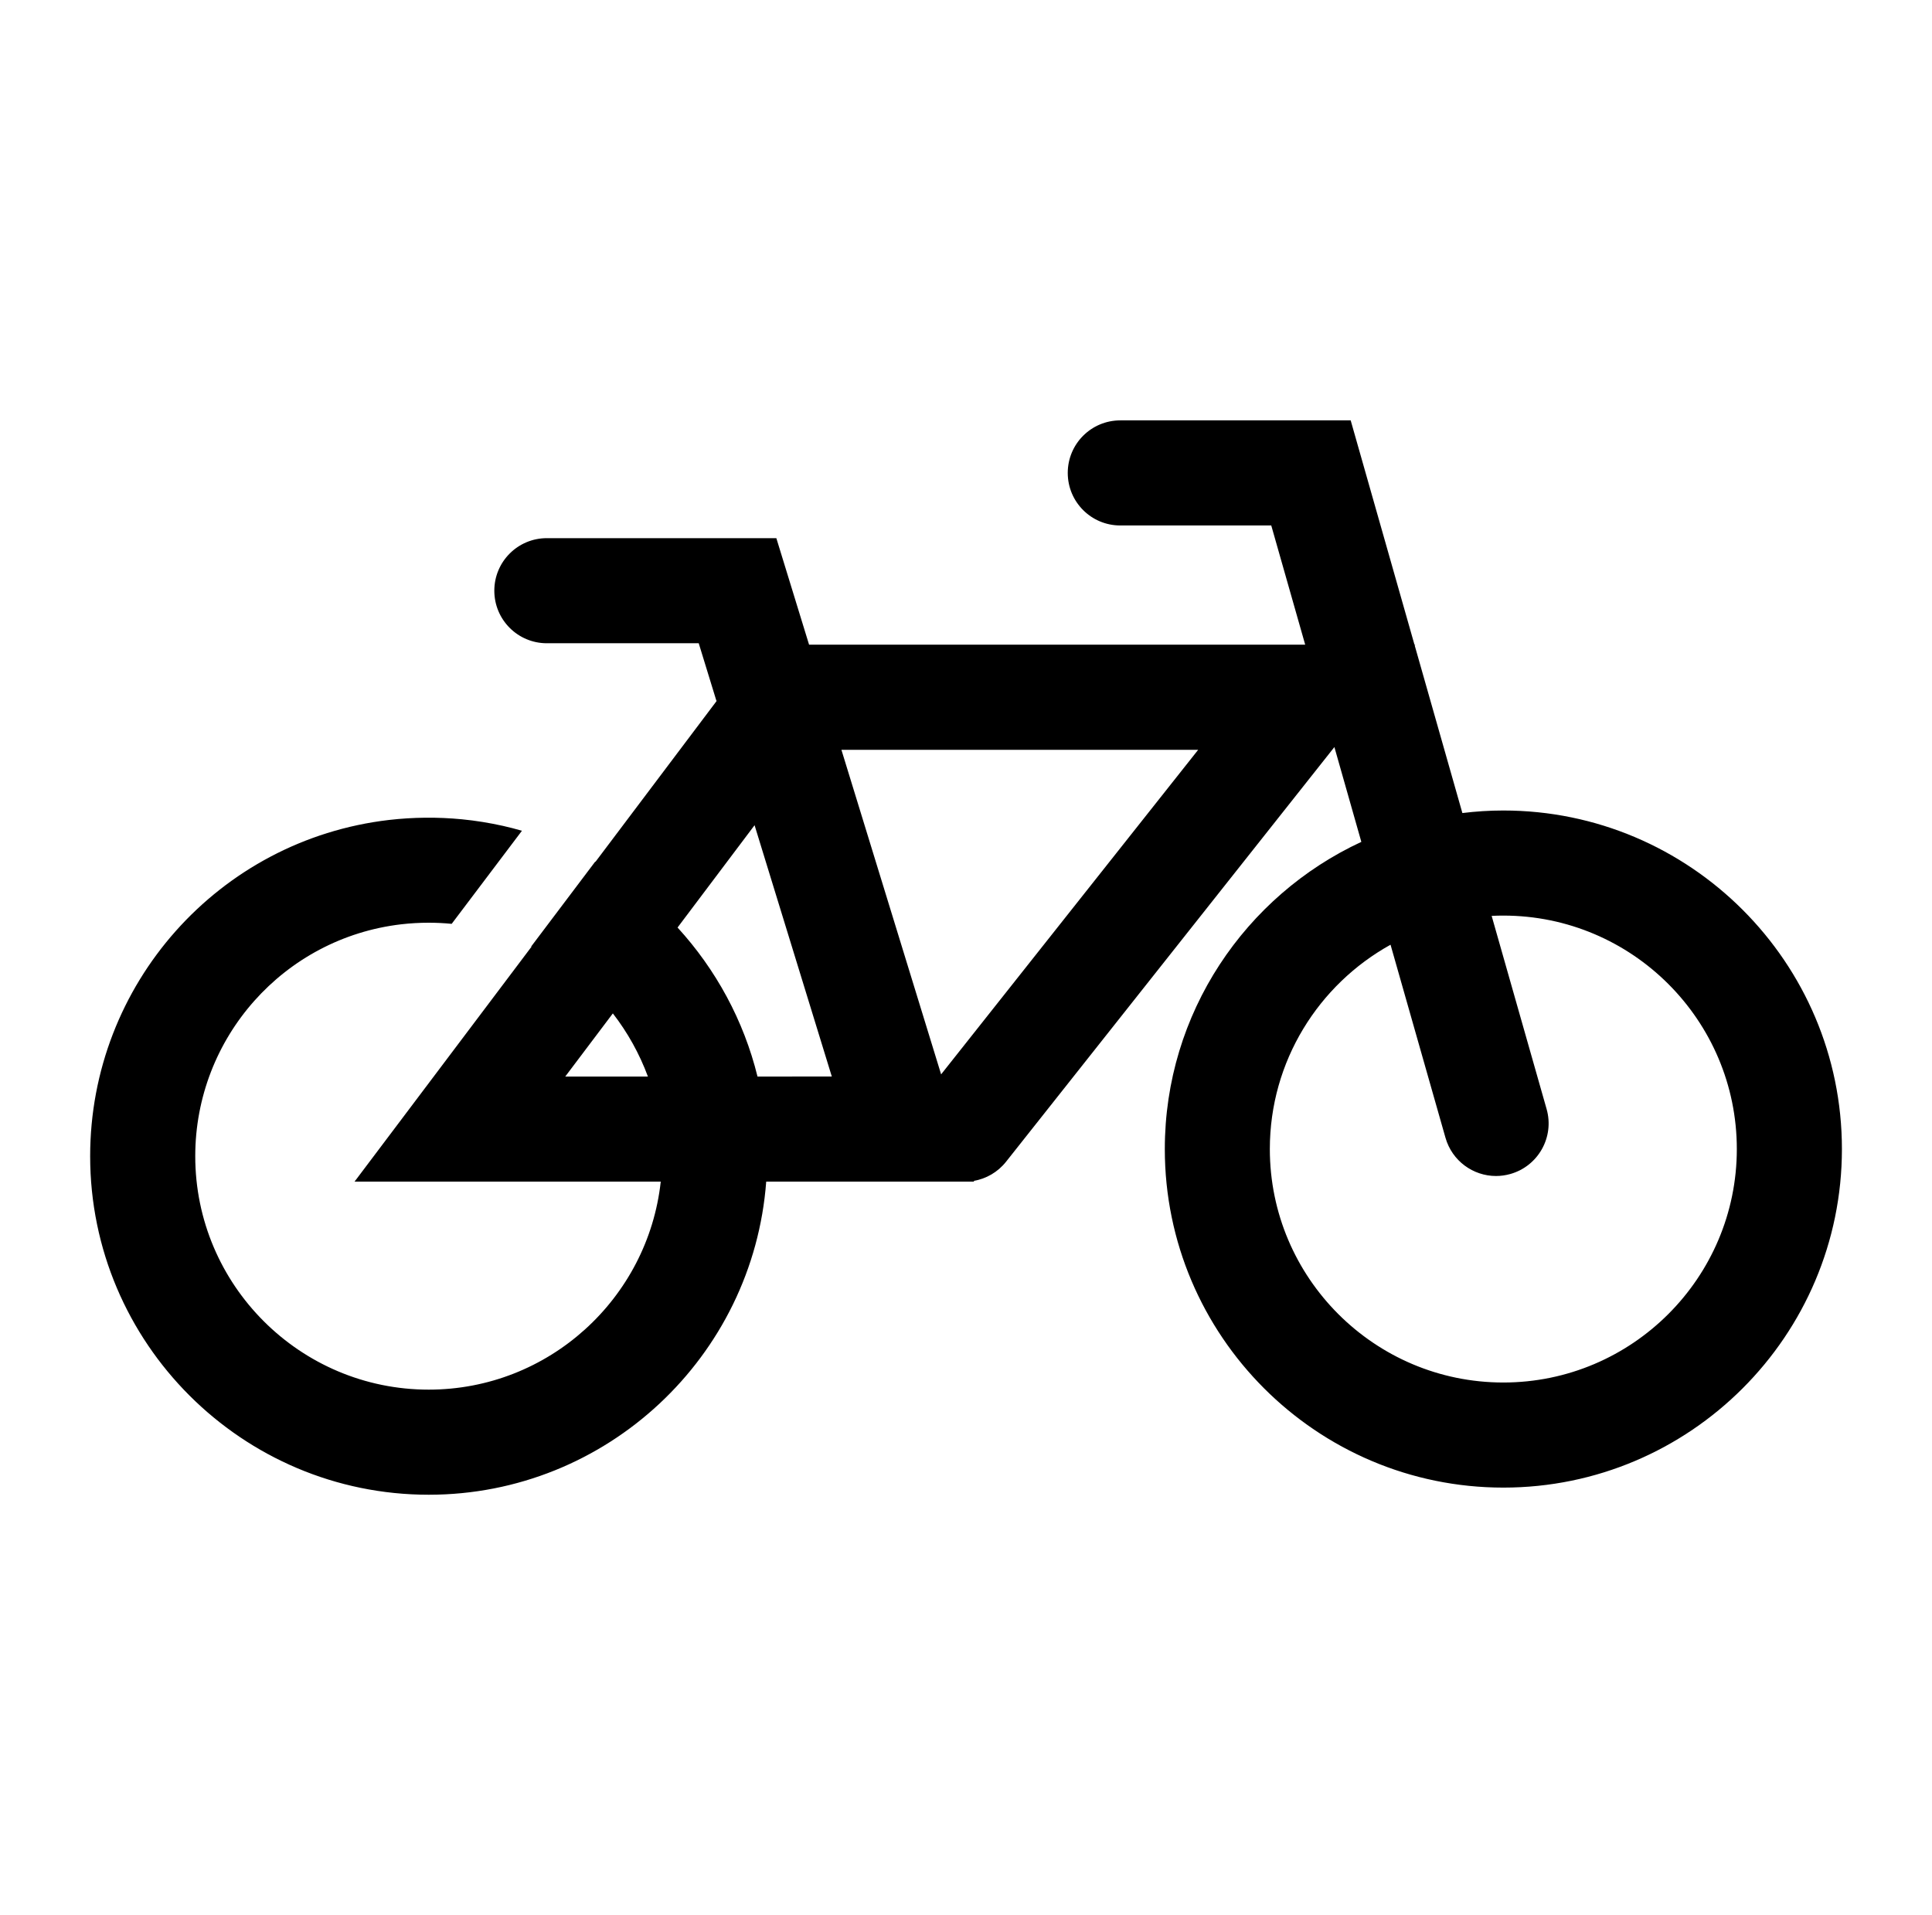 <?xml version="1.0" encoding="utf-8"?>
<!-- Generator: Adobe Illustrator 23.0.3, SVG Export Plug-In . SVG Version: 6.00 Build 0)  -->
<svg version="1.1" xmlns="http://www.w3.org/2000/svg" xmlns:xlink="http://www.w3.org/1999/xlink" x="0px" y="0px"
	 viewBox="0 0 257.37 255.12" style="enable-background:new 0 0 257.37 255.12;" xml:space="preserve">
<style type="text/css">
	.st0{opacity:0.5;}
	.st1{fill:none;stroke:#010202;stroke-width:14;stroke-linejoin:round;stroke-miterlimit:10;}
	.st2{fill:#E4032E;}
	.st3{display:none;}
	.st4{display:inline;}
	.st5{fill:#FFFFFF;}
	.st6{display:inline;fill:#FFFFFF;}
</style>
<g id="icons_cmyk_black">
	<g id="Fahrrad">
		<path d="M200.26,107.97c-1.85,0-3.67,0.12-5.45,0.34l-6.35-22.32l0.08-0.1h-0.11L179.93,56h-30.69c-3.87,0-7,3.13-7,7s3.13,7,7,7
			h20.11l4.52,15.88h-66.09l-4.36-14.19H72.85c-3.87,0-7,3.13-7,7s3.13,7,7,7h20.23l2.34,7.62l0.04,0.03l-0.02,0.03l0.01,0.03
			L79.33,114.8c-0.01-0.01-0.03-0.01-0.04-0.02l-8.53,11.31c0.02,0.01,0.03,0.01,0.05,0.02l-23.58,31.3h40.79
			c-1.7,15.56-14.91,27.71-30.91,27.71c-17.15,0-31.1-13.95-31.1-31.1c0-15.78,11.8-29.06,27.44-30.89
			c1.21-0.14,2.44-0.21,3.66-0.21c1.02,0,2.05,0.05,3.06,0.15c0,0,0,0,0,0l9.36-12.4c-0.83-0.24-1.67-0.46-2.52-0.65
			c-1.8-0.4-3.64-0.7-5.49-0.88c-3.21-0.31-6.49-0.28-9.7,0.09c-22.7,2.65-39.81,21.91-39.81,44.79c0,24.87,20.23,45.1,45.1,45.1
			c23.73,0,43.22-18.42,44.96-41.71h26.39c0.02,0,0.04,0,0.06,0c0.02,0,0.04,0,0.06,0h1.18l-0.03-0.1c1.63-0.28,3.18-1.15,4.29-2.55
			l43.74-55.24l3.59,12.63c-15.44,7.17-26.18,22.81-26.18,40.92c0,24.87,20.23,45.1,45.1,45.1s45.1-20.23,45.1-45.1
			S225.13,107.97,200.26,107.97z M75.3,143.41l6.34-8.41c1.97,2.54,3.55,5.38,4.67,8.41H75.3z M100.91,143.41
			c-1.83-7.46-5.55-14.28-10.65-19.85l10.26-13.63l10.29,33.48H100.91z M125.37,143.12l-13.28-43.23h47.52L125.37,143.12z
			 M200.26,184.17c-17.15,0-31.1-13.95-31.1-31.1c0-11.7,6.5-21.91,16.08-27.22l7.32,25.72c0.88,3.08,3.68,5.09,6.73,5.09
			c0.63,0,1.28-0.09,1.92-0.27c3.72-1.06,5.88-4.93,4.82-8.65l-7.32-25.73c0.52-0.03,1.04-0.04,1.56-0.04
			c17.15,0,31.1,13.95,31.1,31.1S217.41,184.17,200.26,184.17z"/>
	</g>
</g>
<g id="icons_cmyk_white" class="st3">
	<g id="Fahrrad_1_" class="st4">
		<path class="st5" d="M200.26,107.97c-1.85,0-3.67,0.12-5.45,0.34l-6.35-22.32l0.08-0.1h-0.11L179.93,56h-30.69c-3.87,0-7,3.13-7,7
			s3.13,7,7,7h20.11l4.52,15.88h-66.09l-4.36-14.19H72.85c-3.87,0-7,3.13-7,7s3.13,7,7,7h20.23l2.34,7.62l0.04,0.03l-0.02,0.03
			l0.01,0.03L79.33,114.8c-0.01-0.01-0.03-0.01-0.04-0.02l-8.53,11.31c0.02,0.01,0.03,0.01,0.05,0.02l-23.58,31.3h40.79
			c-1.7,15.56-14.91,27.71-30.91,27.71c-17.15,0-31.1-13.95-31.1-31.1c0-15.78,11.8-29.06,27.44-30.89
			c1.21-0.14,2.44-0.21,3.66-0.21c1.02,0,2.05,0.05,3.06,0.15c0,0,0,0,0,0l9.36-12.4c-0.83-0.24-1.67-0.46-2.52-0.65
			c-1.8-0.4-3.64-0.7-5.49-0.88c-3.21-0.31-6.49-0.28-9.7,0.09c-22.7,2.65-39.81,21.91-39.81,44.79c0,24.87,20.23,45.1,45.1,45.1
			c23.73,0,43.22-18.42,44.96-41.71h26.39c0.02,0,0.04,0,0.06,0c0.02,0,0.04,0,0.06,0h1.18l-0.03-0.1c1.63-0.28,3.18-1.15,4.29-2.55
			l43.74-55.24l3.59,12.63c-15.44,7.17-26.18,22.81-26.18,40.92c0,24.87,20.23,45.1,45.1,45.1s45.1-20.23,45.1-45.1
			S225.13,107.97,200.26,107.97z M75.3,143.41l6.34-8.41c1.97,2.54,3.55,5.38,4.67,8.41H75.3z M100.91,143.41
			c-1.83-7.46-5.55-14.28-10.65-19.85l10.26-13.63l10.29,33.48H100.91z M125.37,143.12l-13.28-43.23h47.52L125.37,143.12z
			 M200.26,184.17c-17.15,0-31.1-13.95-31.1-31.1c0-11.7,6.5-21.91,16.08-27.22l7.32,25.72c0.88,3.08,3.68,5.09,6.73,5.09
			c0.63,0,1.28-0.09,1.92-0.27c3.72-1.06,5.88-4.93,4.82-8.65l-7.32-25.73c0.52-0.03,1.04-0.04,1.56-0.04
			c17.15,0,31.1,13.95,31.1,31.1S217.41,184.17,200.26,184.17z"/>
	</g>
</g>
</svg>
